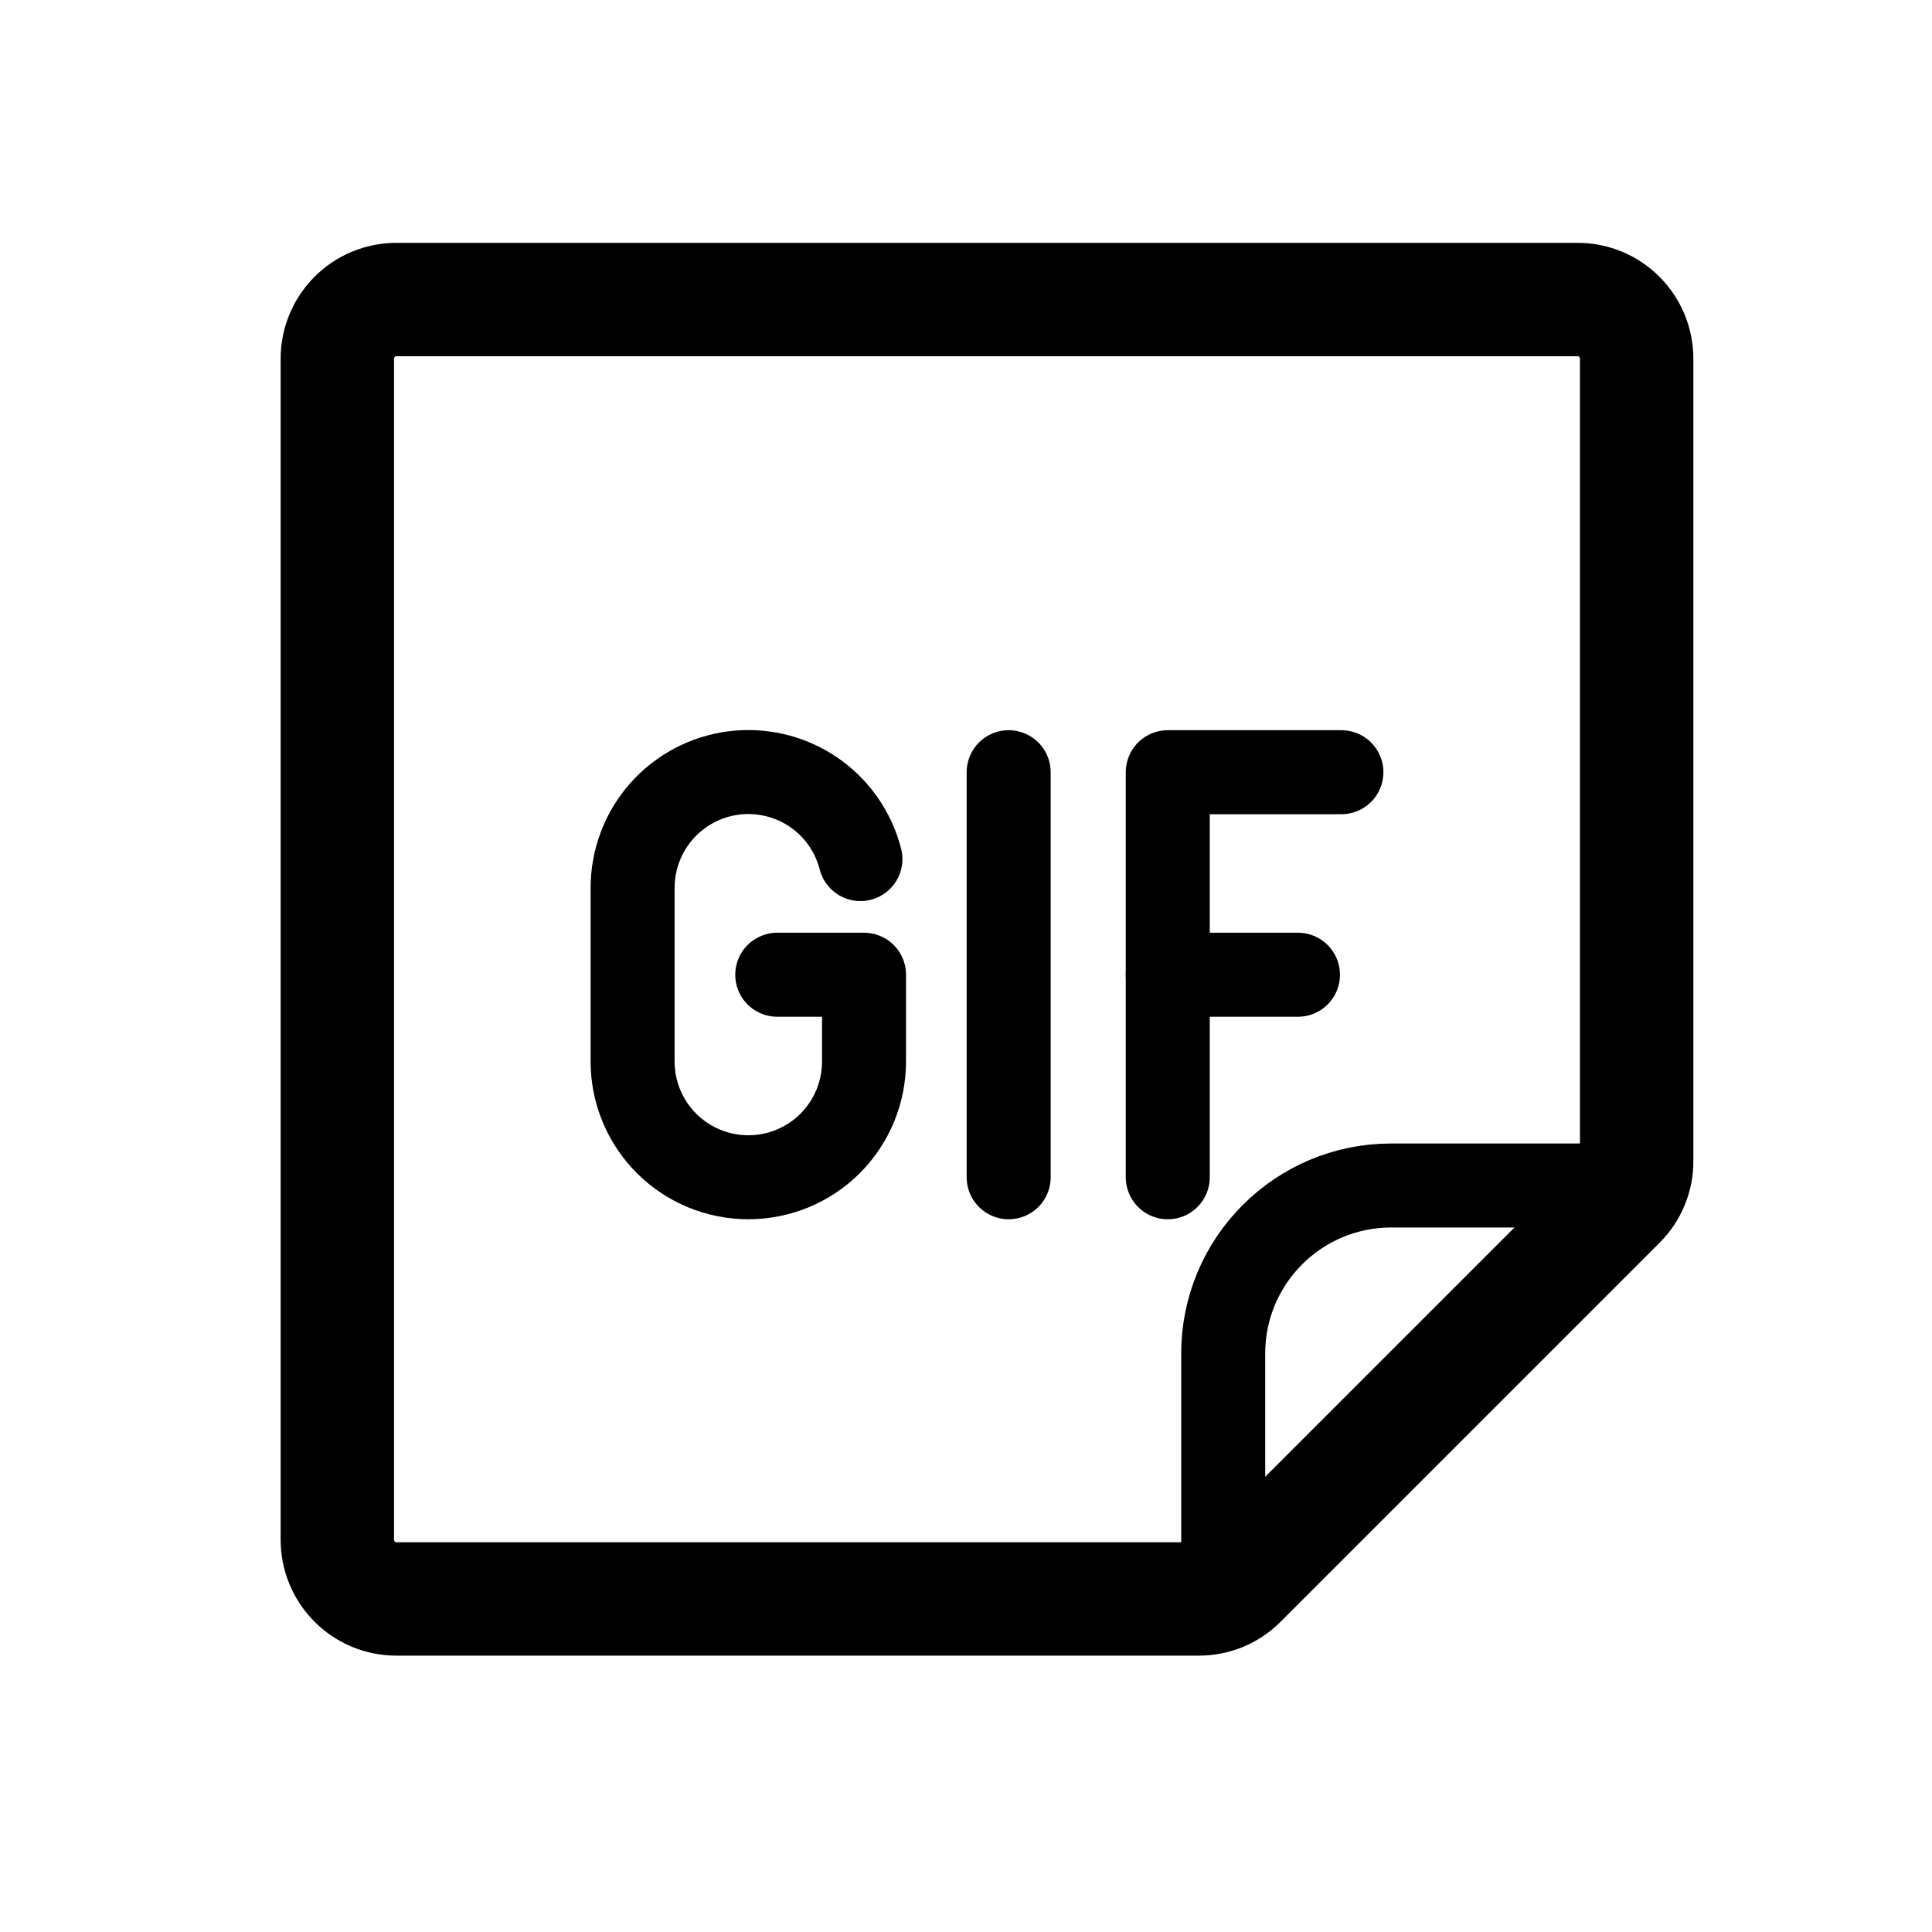 <svg width="23" height="23" viewBox="0 0 23 23" fill="none" xmlns="http://www.w3.org/2000/svg">
<path d="M12.008 9.193V14.015" stroke="black" stroke-linecap="round" stroke-linejoin="round"/>
<path d="M15.969 9.193H13.902V14.015" stroke="black" stroke-linecap="round" stroke-linejoin="round"/>
<path d="M15.452 11.604H13.902" stroke="black" stroke-linecap="round" stroke-linejoin="round"/>
<path d="M9.253 11.604H10.286V12.637C10.286 13.003 10.141 13.353 9.883 13.612C9.625 13.87 9.274 14.015 8.909 14.015C8.543 14.015 8.193 13.87 7.935 13.612C7.676 13.353 7.531 13.003 7.531 12.637V10.571C7.531 10.235 7.653 9.911 7.874 9.659C8.096 9.407 8.402 9.244 8.735 9.202C9.068 9.16 9.405 9.24 9.683 9.429C9.961 9.618 10.16 9.902 10.243 10.227" stroke="black" stroke-linecap="round" stroke-linejoin="round"/>
<path d="M14.273 19.035H4.719C4.532 19.035 4.353 18.961 4.222 18.829C4.09 18.697 4.016 18.518 4.016 18.331V4.269C4.016 4.083 4.09 3.904 4.222 3.772C4.353 3.64 4.532 3.566 4.719 3.566H18.781C18.968 3.566 19.147 3.64 19.278 3.772C19.41 3.904 19.484 4.083 19.484 4.269V13.823C19.485 13.914 19.467 14.005 19.432 14.089C19.398 14.173 19.347 14.25 19.282 14.315L14.765 18.832C14.7 18.897 14.623 18.948 14.539 18.983C14.454 19.017 14.364 19.035 14.273 19.035Z" stroke="black" stroke-width="1.35" stroke-linecap="round" stroke-linejoin="round"/>
<path d="M19.423 14.113H16.562C15.458 14.113 14.562 15.008 14.562 16.113V18.973" stroke="black" stroke-linecap="round" stroke-linejoin="round"/>
</svg>
